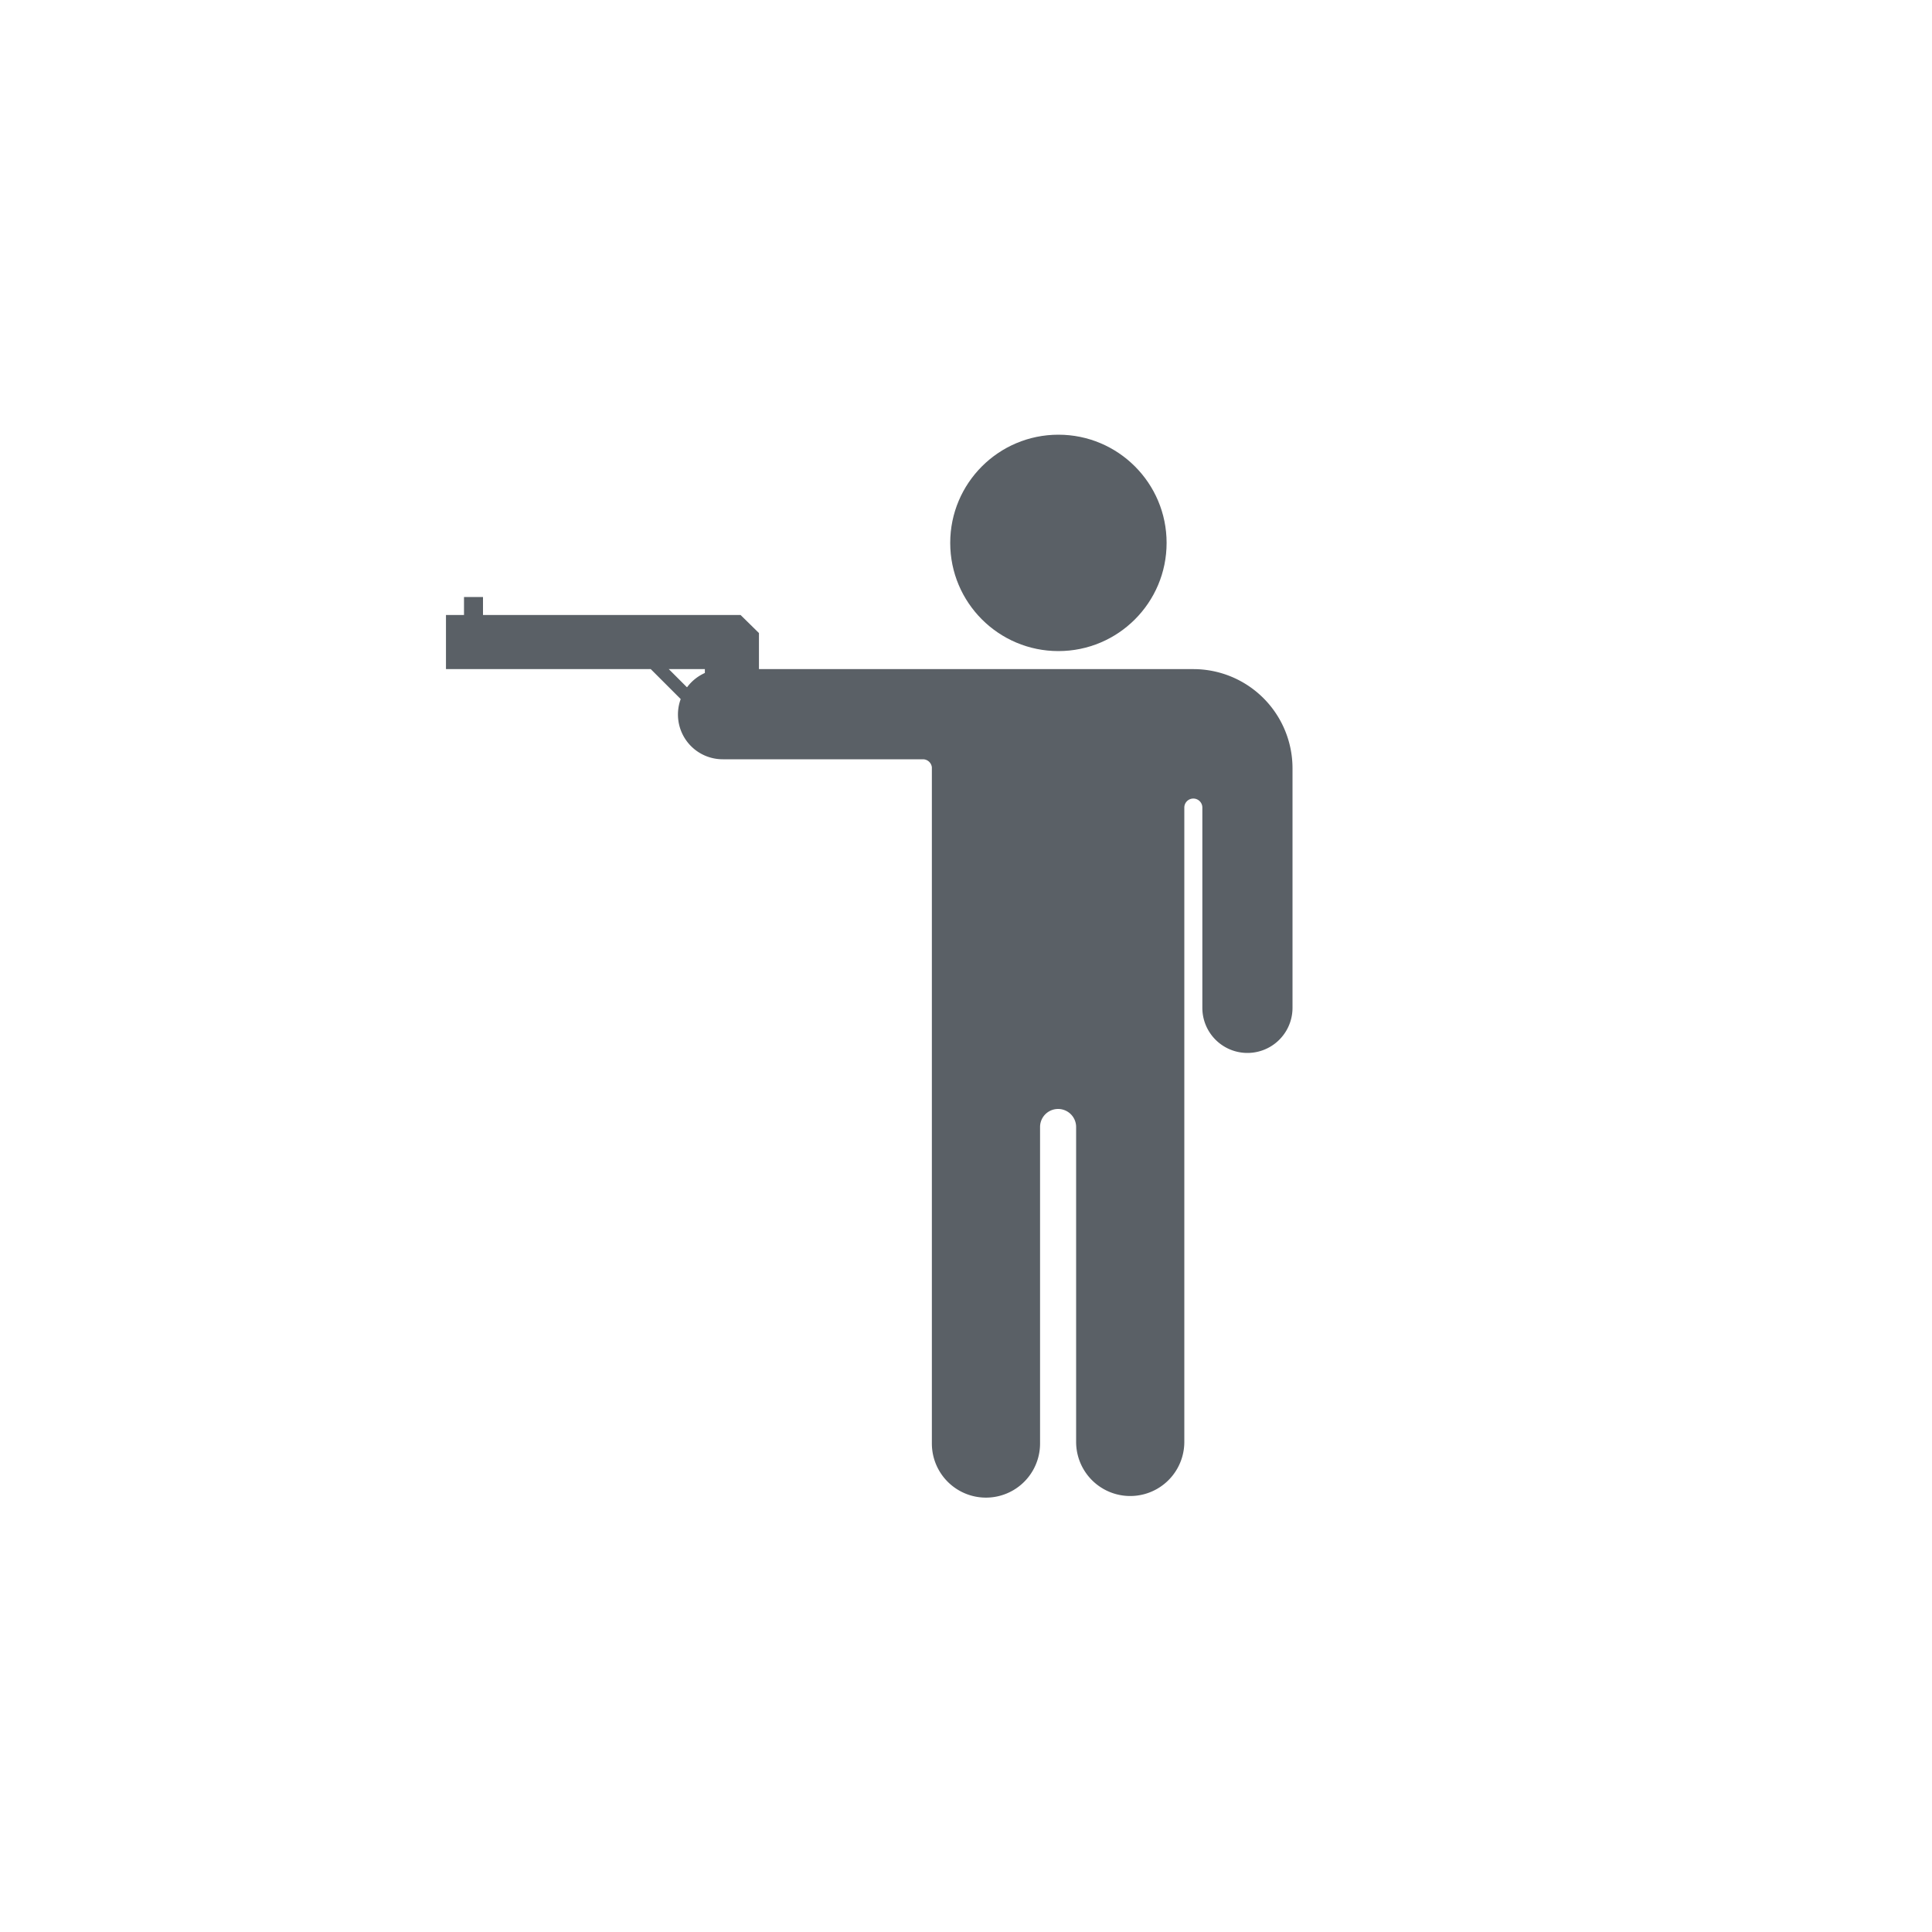 <svg id="7fe29924-7422-4bc0-af92-cac0f39040f9" data-name="Layer 1" xmlns="http://www.w3.org/2000/svg" viewBox="0 0 60 60"><defs><style>.bba385e1-52b1-4703-a032-55b3d864cc4f{opacity:0.8;}.\35 b7d568a-ee27-4436-b761-1eb7cd6c7533{fill:#fff;}.bfc7c484-1f49-454f-a5a1-8f93d3a9e56f{fill:#5a6066;}</style></defs><title>–</title><g class="bba385e1-52b1-4703-a032-55b3d864cc4f"><path class="5b7d568a-ee27-4436-b761-1eb7cd6c7533" d="M32.87,13.5a3.36,3.36,0,1,1-3.36,3.36,3.36,3.36,0,0,1,3.36-3.36m0-3a6.36,6.36,0,1,0,6.36,6.36,6.37,6.37,0,0,0-6.36-6.36h0Z"/><path class="5b7d568a-ee27-4436-b761-1eb7cd6c7533" d="M15,18.54V19.1h8l0.56,0.56v1.12h13.5a3.08,3.08,0,0,1,3.08,3.08V31.3a1.4,1.4,0,1,1-2.8,0V25.08a0.28,0.28,0,1,0-.56,0V44.82a1.68,1.68,0,0,1-3.36,0V35a0.56,0.56,0,1,0-1.12,0v9.78a1.68,1.68,0,1,1-3.36,0v-21h0a0.28,0.28,0,0,0-.27-0.25H22.45a1.39,1.39,0,0,1-1.31-1.87l-0.93-.93H13.85V19.1h0.56V18.54H15m6.36,2.8h0a1.4,1.4,0,0,1,.55-0.44V20.78H20.77l0.56,0.56M15,15.54H14.41A3,3,0,0,0,12,16.72a3,3,0,0,0-1.18,2.38v1.68a3,3,0,0,0,3,3h4.5a4.41,4.41,0,0,0,4.1,2.8h3.5V44.82a4.68,4.68,0,0,0,6.92,4.11,4.68,4.68,0,0,0,6.92-4.11V35.58a4.41,4.41,0,0,0,3.36-4.28V23.86a6.08,6.08,0,0,0-6.08-6.08H25.91l-0.22-.24L25.13,17A3,3,0,0,0,23,16.1h-6.3A3,3,0,0,0,15,15.54h0Z"/></g><circle class="bfc7c484-1f49-454f-a5a1-8f93d3a9e56f" cx="32.87" cy="16.86" r="3.36"/><path class="bfc7c484-1f49-454f-a5a1-8f93d3a9e56f" d="M37.07,20.78H23.57V19.66L23,19.1H15V18.54H14.41V19.1H13.85v1.68h6.36l0.93,0.93a1.39,1.39,0,0,0,1.31,1.87h6.22a0.28,0.28,0,0,1,.27.25h0v21a1.68,1.68,0,1,0,3.36,0V35a0.56,0.56,0,0,1,1.12,0v9.78a1.68,1.68,0,0,0,3.36,0V25.08a0.28,0.28,0,1,1,.56,0V31.3a1.4,1.4,0,0,0,2.8,0V23.86A3.08,3.08,0,0,0,37.07,20.78Zm-15.74.56-0.56-.56h1.12V20.9a1.4,1.4,0,0,0-.55.44h0Z"/></svg>